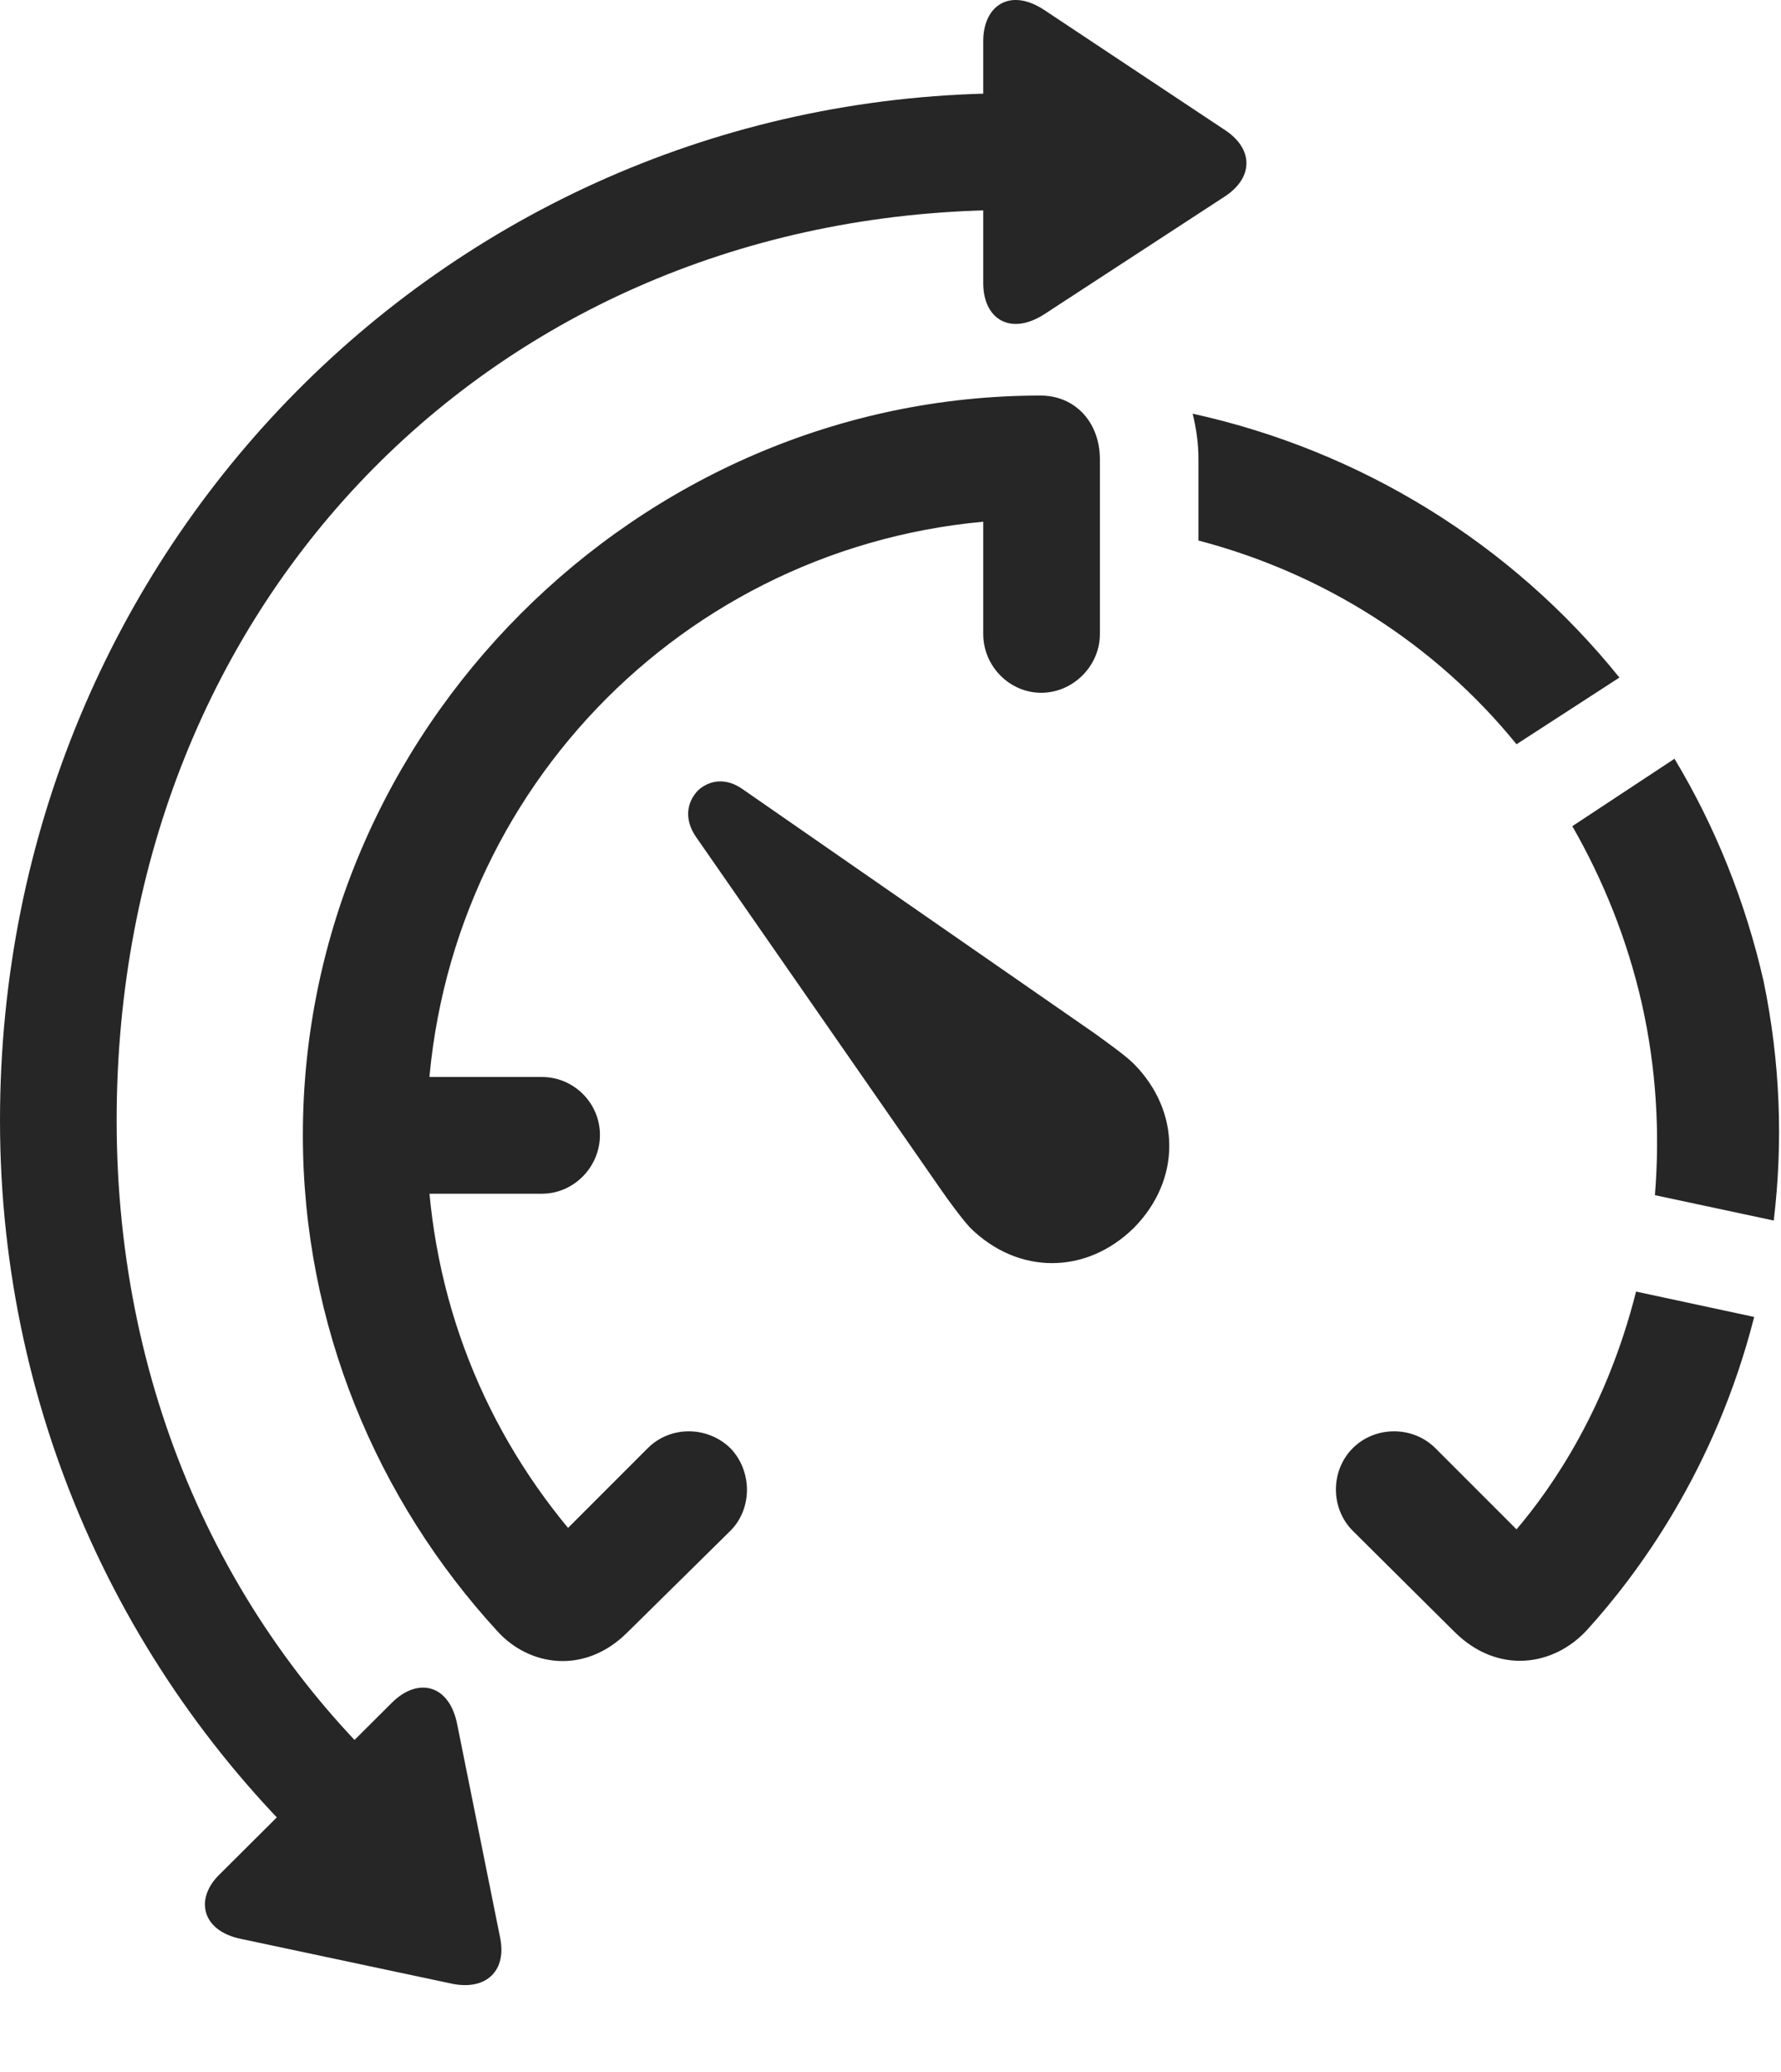 <?xml version="1.0" encoding="UTF-8"?>
<!--Generator: Apple Native CoreSVG 232.5-->
<!DOCTYPE svg
PUBLIC "-//W3C//DTD SVG 1.1//EN"
       "http://www.w3.org/Graphics/SVG/1.1/DTD/svg11.dtd">
<svg version="1.1" xmlns="http://www.w3.org/2000/svg" xmlns:xlink="http://www.w3.org/1999/xlink" width="120.02" height="139.565">
 <g>
  <rect height="139.565" opacity="0" width="120.02" x="0" y="0"/>
  <path d="M66.26 42.707C66.26 44.856 68.018 46.662 70.166 46.662C72.314 46.662 74.121 44.856 74.121 42.707L74.121 30.94C74.121 28.45 72.461 26.643 70.117 26.643C42.969 26.643 20.41 49.25 20.41 76.448C20.41 89.24 25.391 101.008 33.496 109.846C35.645 112.239 39.404 112.824 42.285 109.944L49.219 103.108C50.732 101.594 50.684 99.055 49.219 97.541C47.656 96.028 45.166 96.028 43.652 97.541L38.281 102.912C32.324 95.735 28.76 86.604 28.76 76.448C28.76 54.768 45.117 37.092 66.26 35.139ZM36.523 72.541L24.609 72.541L24.609 80.403L36.523 80.403C38.672 80.403 40.43 78.596 40.43 76.448C40.43 74.299 38.672 72.541 36.523 72.541ZM102.197 50.129L109.131 45.637C101.855 36.604 91.699 30.354 80.371 27.863C80.615 28.84 80.762 29.866 80.762 30.94L80.762 36.408C89.16 38.606 96.68 43.342 102.197 50.129ZM111.523 80.5L119.531 82.209C120.166 76.936 119.971 71.516 118.848 66.096C117.627 60.725 115.576 55.647 112.842 51.106L105.957 55.647C108.057 59.309 109.668 63.313 110.645 67.61C111.621 71.955 111.865 76.301 111.523 80.5ZM106.982 109.748C110.303 106.086 115.576 99.055 118.213 88.703L110.254 86.994C108.252 94.905 104.639 100.129 102.197 103.01L96.728 97.541C95.215 96.028 92.676 96.028 91.162 97.541C89.648 99.055 89.648 101.594 91.162 103.108L97.998 109.895C100.928 112.824 104.736 112.239 106.982 109.748Z" fill="#000000" fill-opacity="0.85"/>
  <path d="M76.416 82.698C79.59 79.475 79.59 74.885 76.416 71.662C75.83 71.076 74.512 70.149 73.779 69.612L50.049 53.157C48.877 52.326 47.754 52.571 47.022 53.254C46.289 54.035 46.094 55.158 46.875 56.33L63.33 80.012C63.867 80.793 64.795 82.063 65.381 82.698C68.603 85.871 73.193 85.871 76.416 82.698Z" fill="#000000" fill-opacity="0.85"/>
  <path d="M66.26 2.766L66.26 19.075C66.26 21.467 68.066 22.639 70.361 21.174L82.568 13.215C84.473 11.946 84.473 10.041 82.568 8.772L70.361 0.666C68.066-0.847 66.26 0.373 66.26 2.766ZM0 75.471C0 95.735 8.789 113.899 22.705 126.35L27.979 121.125C15.479 110.237 7.861 94.123 7.861 75.471C7.861 40.119 33.887 14.143 68.213 14.143L68.213 6.282C30.518 6.282 0 36.799 0 75.471ZM26.416 114.68L14.844 126.203C13.086 127.864 13.574 130.061 16.26 130.598L30.518 133.625C32.812 134.065 34.18 132.698 33.691 130.451L30.811 116.145C30.273 113.41 28.125 112.971 26.416 114.68Z" fill="#000000" fill-opacity="0.85"/>
 </g>
</svg>
